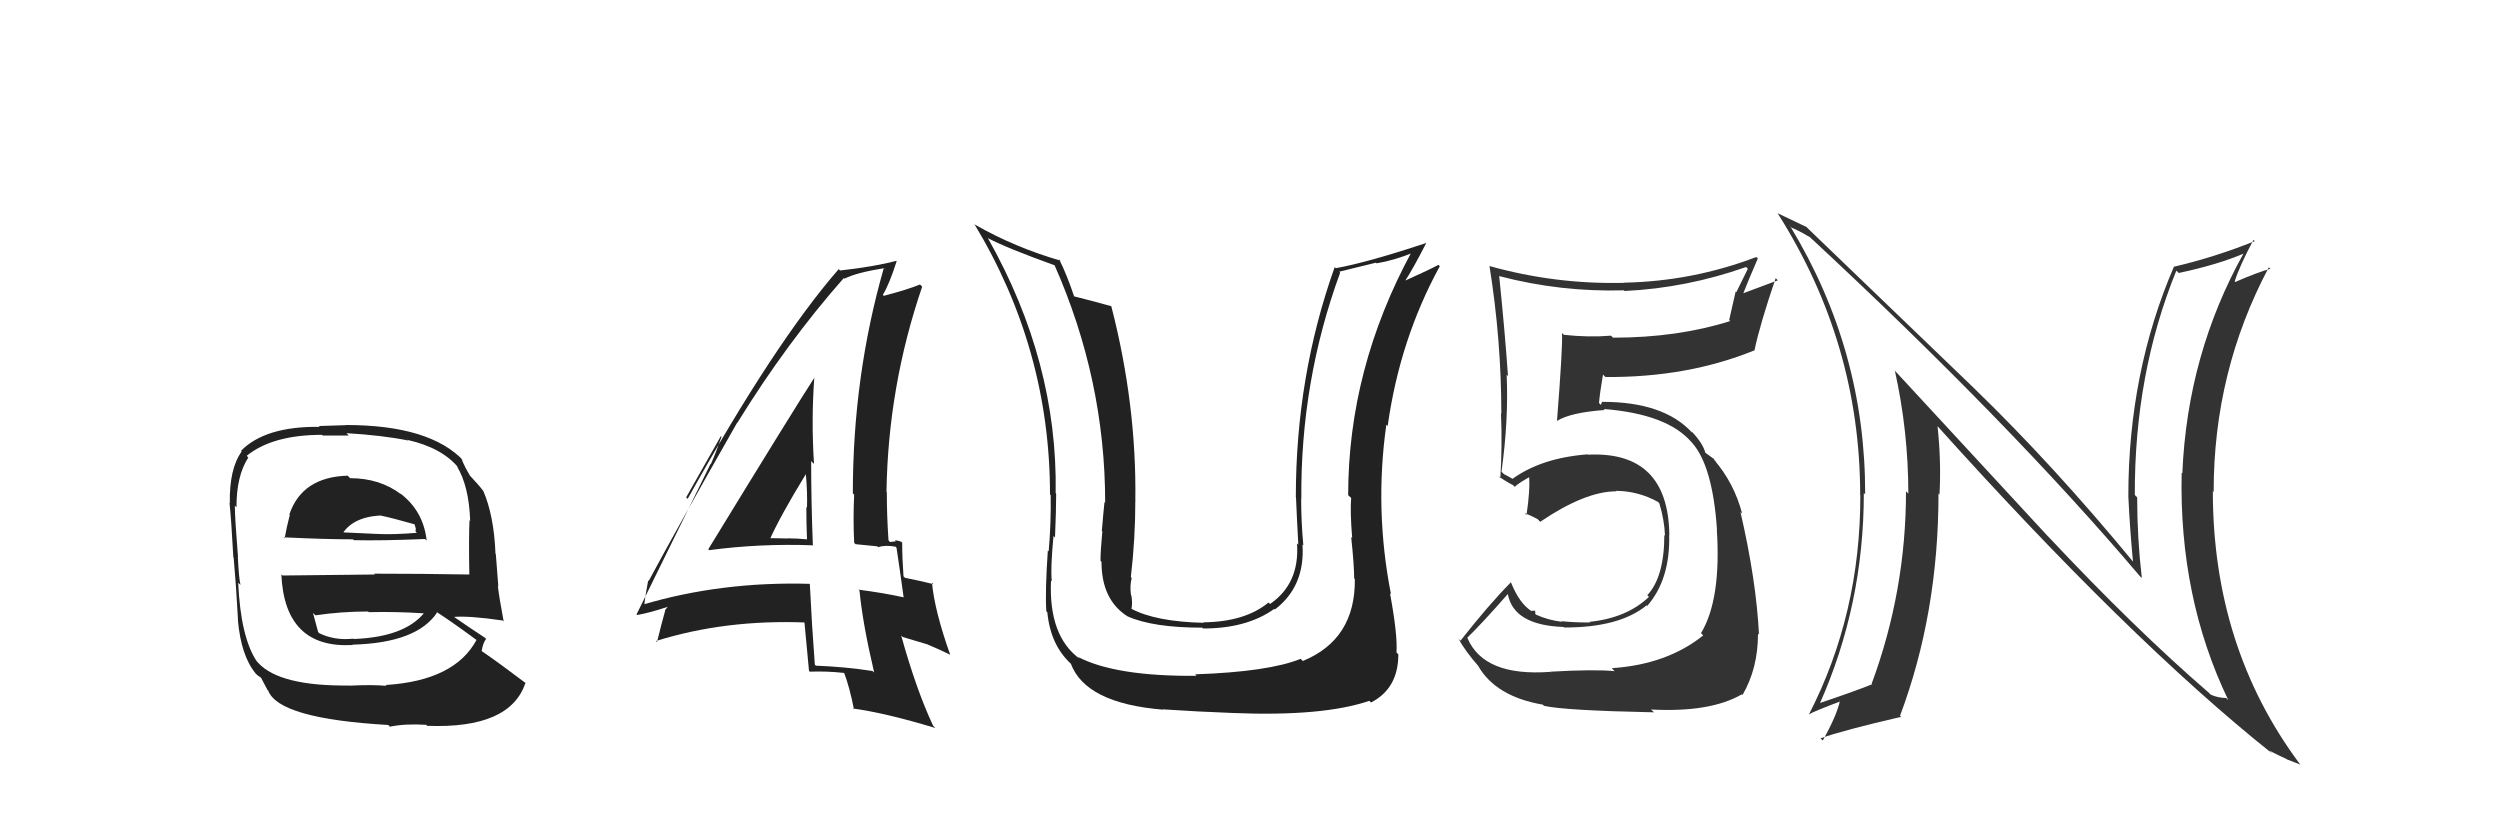 <svg xmlns="http://www.w3.org/2000/svg" width="150" height="50" viewBox="0,0,150,50"><path fill="#333" d="M122.84 32.14L113.59 22.13L113.69 22.23Q114.50 25.89 114.50 29.62L114.51 29.63L114.36 29.48Q114.36 35.46 112.30 41.02L112.44 41.16L112.34 41.05Q111.39 41.44 109.14 42.20L109.16 42.22L109.18 42.23Q111.83 36.28 111.83 29.58L111.88 29.63L111.91 29.66Q111.93 21.04 107.44 13.62L107.31 13.48L107.49 13.66Q107.90 13.82 108.59 14.23L108.50 14.14L108.50 14.14Q120.57 25.34 128.41 34.59L128.37 34.55L128.51 34.68Q128.23 32.28 128.23 29.84L128.20 29.81L128.09 29.70Q128.06 22.44 130.58 16.24L130.70 16.35L130.72 16.38Q133.08 15.88 134.68 15.19L134.61 15.13L134.64 15.16Q131.24 21.24 130.94 28.40L131.01 28.47L130.90 28.36Q130.73 35.84 133.70 42.01L133.59 41.90L133.57 41.88Q133.06 41.87 132.65 41.68L132.59 41.63L132.56 41.59Q128.14 37.78 122.92 32.22L122.77 32.07ZM136.16 45.04L136.25 45.13L136.16 45.04Q136.77 45.35 137.19 45.54L137.23 45.57L138.03 45.88L137.99 45.84Q132.77 38.84 132.77 29.47L132.89 29.59L132.82 29.52Q132.81 22.28 136.13 16.04L136.13 16.04L136.22 16.13Q135.52 16.31 134.11 16.92L134.05 16.85L134.08 16.89Q134.37 15.96 135.21 14.39L135.35 14.54L135.28 14.47Q132.89 15.43 130.45 16.00L130.42 15.96L130.44 15.99Q127.70 22.35 127.70 29.77L127.77 29.84L127.70 29.77Q127.79 31.72 127.98 33.70L127.95 33.67L128.05 33.78Q123.23 27.93 118.47 23.32L118.66 23.50L108.54 13.77L108.39 13.62Q107.86 13.36 106.65 12.79L106.70 12.84L106.66 12.80Q111.61 20.60 111.61 29.70L111.56 29.66L111.62 29.71Q111.63 36.84 108.54 42.86L108.49 42.80L108.55 42.86Q108.80 42.69 110.43 42.08L110.31 41.96L110.40 42.04Q110.20 42.95 109.36 44.44L109.36 44.43L109.23 44.30Q110.61 43.81 114.07 43.01L113.97 42.92L114.00 42.95Q116.31 36.80 116.31 29.61L116.45 29.75L116.37 29.66Q116.48 27.68 116.25 25.55L116.22 25.52L116.07 25.37Q127.74 38.37 136.34 45.22Z"/><path fill="#222" d="M42.50 32.96L42.41 32.87L42.55 33.01Q45.61 32.60 48.81 32.72L48.82 32.73L48.77 32.68Q48.67 30.06 48.67 27.66L48.76 27.76L48.84 27.83Q48.67 25.19 48.86 22.64L48.96 22.75L48.87 22.65Q47.71 24.43 42.50 32.95ZM52.40 40.30L52.47 40.37L52.35 40.26Q50.74 40.01 48.95 39.94L48.99 39.98L48.89 39.88Q48.71 37.53 48.59 35.05L48.67 35.13L48.57 35.03Q43.28 34.88 38.56 36.28L38.64 36.36L38.65 36.38Q38.70 35.82 38.89 34.83L38.79 34.73L38.92 34.86Q40.65 31.64 44.23 25.36L44.20 25.33L44.24 25.37Q47.20 20.57 50.63 16.68L50.66 16.72L50.67 16.72Q51.37 16.36 53.05 16.09L53.19 16.23L53.03 16.08Q51.17 22.56 51.17 29.60L51.14 29.57L51.25 29.68Q51.18 31.09 51.25 32.57L51.33 32.65L52.64 32.78L52.69 32.83Q53.12 32.69 53.73 32.80L53.86 32.94L53.79 32.86Q53.95 33.90 54.22 35.85L54.20 35.82L54.22 35.84Q53.00 35.57 51.51 35.38L51.53 35.40L51.57 35.44Q51.76 37.42 52.45 40.35ZM54.03 32.46L54.10 32.53L54.10 32.52Q53.88 32.42 53.69 32.42L53.75 32.48L53.40 32.52L53.31 32.42Q53.21 30.96 53.21 29.55L53.22 29.56L53.19 29.52Q53.28 23.21 55.33 17.20L55.35 17.22L55.20 17.07Q54.47 17.37 53.03 17.75L52.95 17.67L52.97 17.69Q53.35 17.08 53.80 15.67L53.81 15.68L53.78 15.65Q52.46 16.00 50.40 16.23L50.34 16.16L50.32 16.15Q46.48 20.56 41.26 29.93L41.17 29.84L43.25 26.17L43.29 26.21Q42.91 27.28 42.65 27.85L42.63 27.84L38.19 36.87L38.22 36.90Q38.91 36.79 40.06 36.41L40.06 36.41L39.89 36.63L39.91 36.64Q39.73 37.27 39.42 38.52L39.42 38.52L39.36 38.46Q43.51 37.16 48.34 37.35L48.36 37.37L48.26 37.27Q48.35 38.27 48.54 40.25L48.55 40.26L48.59 40.30Q49.62 40.26 50.68 40.38L50.79 40.48L50.63 40.32Q50.97 41.20 51.24 42.57L51.15 42.48L51.17 42.51Q53.11 42.77 56.12 43.68L56.15 43.71L55.99 43.55Q54.98 41.40 54.07 38.13L54.16 38.22L55.57 38.64L55.56 38.63Q56.34 38.95 57.02 39.29L57.06 39.33L57.01 39.28Q56.07 36.63 55.92 34.96L56.07 35.11L56.01 35.05Q55.45 34.90 54.31 34.67L54.31 34.68L54.21 34.58Q54.13 33.43 54.13 32.56ZM46.13 32.40L46.14 32.41L46.16 32.43Q46.79 31.00 48.35 28.45L48.36 28.46L48.35 28.45Q48.45 29.51 48.42 30.46L48.41 30.45L48.38 30.42Q48.38 31.42 48.42 32.37L48.35 32.30L48.41 32.36Q47.82 32.30 47.25 32.30L47.19 32.24L47.26 32.31Q46.63 32.29 46.02 32.29Z"/><path fill="#222" d="M20.96 28.64L21.00 28.68L20.86 28.54Q18.12 28.62 17.36 30.87L17.33 30.83L17.39 30.89Q17.19 31.65 17.08 32.30L16.98 32.19L17.02 32.24Q19.54 32.36 21.17 32.36L21.16 32.35L21.23 32.41Q22.91 32.45 25.50 32.34L25.56 32.40L25.60 32.44Q25.41 30.66 24.00 29.59L24.00 29.59L24.07 29.66Q22.79 28.69 21.00 28.69ZM21.03 41.20L20.97 41.14L20.97 41.13Q16.79 41.18 15.49 39.77L15.52 39.80L15.40 39.67Q14.44 38.23 14.29 34.95L14.32 34.99L14.43 35.09Q14.34 34.78 14.27 33.41L14.29 33.43L14.28 33.42Q14.09 31.06 14.09 30.34L14.14 30.39L14.19 30.43Q14.18 28.56 14.90 27.45L14.86 27.41L14.80 27.35Q16.35 26.09 19.32 26.09L19.36 26.13L20.92 26.13L20.79 25.99Q22.97 26.12 24.49 26.43L24.33 26.26L24.47 26.40Q26.54 26.87 27.53 28.09L27.46 28.02L27.41 27.97Q28.14 29.16 28.21 31.25L28.20 31.24L28.17 31.21Q28.12 32.30 28.16 34.47L28.15 34.46L28.16 34.47Q25.22 34.42 22.44 34.42L22.49 34.47L16.95 34.53L16.88 34.46Q17.08 38.93 21.16 38.70L21.08 38.62L21.14 38.68Q25.00 38.58 26.22 36.76L26.22 36.75L26.17 36.70Q27.13 37.32 28.73 38.50L28.63 38.40L28.60 38.38Q27.29 40.84 23.14 41.10L23.13 41.09L23.19 41.15Q22.34 41.07 20.97 41.14ZM23.41 43.62L23.24 43.44L23.39 43.60Q24.35 43.41 25.57 43.49L25.59 43.51L25.63 43.55Q30.62 43.74 31.53 40.96L31.43 40.86L31.60 41.03Q30.02 39.83 28.91 39.07L28.88 39.03L28.90 39.06Q28.98 38.56 29.17 38.33L29.20 38.37L29.09 38.26Q28.36 37.79 26.99 36.84L27.04 36.89L27.16 37.02Q28.11 36.93 30.16 37.23L30.18 37.25L30.22 37.29Q29.95 35.84 29.87 35.16L29.90 35.19L29.75 33.25L29.73 33.23Q29.64 30.93 28.99 29.44L29.04 29.49L28.95 29.40Q28.76 29.14 28.19 28.53L28.08 28.41L28.20 28.53Q27.92 28.10 27.69 27.53L27.84 27.67L27.83 27.66Q25.81 25.50 20.75 25.50L20.76 25.51L19.14 25.56L19.18 25.61Q15.91 25.57 14.46 27.05L14.52 27.11L14.50 27.09Q13.75 28.13 13.79 30.19L13.85 30.25L13.77 30.17Q13.88 31.19 14.00 33.44L14.09 33.54L14.02 33.46Q14.17 35.14 14.28 37.19L14.10 37.01L14.27 37.18Q14.46 39.35 15.34 40.41L15.37 40.45L15.31 40.39Q15.47 40.55 15.66 40.66L15.66 40.66L16.05 41.40L16.09 41.43Q16.71 43.12 23.30 43.50ZM21.18 38.31L21.27 38.39L21.20 38.32Q20.07 38.44 19.15 37.99L19.09 37.92L19.09 37.93Q18.97 37.47 18.78 36.78L18.90 36.89L18.92 36.92Q20.48 36.69 22.08 36.69L22.24 36.85L22.12 36.73Q23.76 36.69 25.43 36.80L25.58 36.95L25.43 36.80Q24.23 38.23 21.22 38.34ZM22.83 30.96L22.78 30.91L22.78 30.92Q23.55 31.08 24.88 31.46L24.87 31.45L24.95 31.72L24.93 31.88L25.01 31.97Q23.64 32.08 22.72 32.04L22.82 32.14L22.72 32.04Q20.36 31.93 20.32 31.93L20.32 31.93L20.50 32.10Q21.11 31.04 22.79 30.93Z"/><path fill="#222" d="M81.21 34.67L81.28 34.73L81.29 34.75Q81.33 38.36 78.17 39.66L78.17 39.66L78.04 39.53Q76.11 40.31 71.70 40.46L71.71 40.46L71.79 40.55Q66.92 40.59 64.67 39.41L64.68 39.42L64.80 39.54Q62.91 38.18 63.06 34.83L63.15 34.92L63.11 34.88Q63.02 34.14 63.21 32.16L63.35 32.30L63.30 32.25Q63.37 30.61 63.37 29.62L63.48 29.73L63.34 29.59Q63.47 21.72 59.28 14.30L59.16 14.18L59.26 14.28Q60.34 14.86 63.31 15.93L63.34 15.96L63.26 15.88Q66.31 22.77 66.31 30.16L66.12 29.97L66.27 30.12Q66.21 30.67 66.11 31.85L66.21 31.95L66.14 31.88Q66.03 33.04 66.03 33.65L66.00 33.62L66.09 33.71Q66.09 35.99 67.65 36.98L67.62 36.95L67.65 36.98Q69.17 37.66 72.14 37.66L72.17 37.69L72.18 37.71Q74.82 37.71 76.46 36.53L76.46 36.54L76.49 36.57Q78.31 35.19 78.15 32.68L78.19 32.71L78.20 32.72Q78.07 31.30 78.07 29.97L78.00 29.89L78.08 29.97Q78.02 22.87 80.41 16.36L80.36 16.30L82.56 15.76L82.59 15.80Q83.67 15.62 84.78 15.16L84.79 15.18L84.71 15.09Q80.89 22.13 80.89 29.71L81.02 29.83L81.07 29.88Q81.00 30.65 81.13 32.28L81.10 32.25L81.07 32.22Q81.25 33.91 81.25 34.71ZM83.44 35.64L83.43 35.63L83.46 35.66Q82.46 30.58 83.18 25.48L83.26 25.56L83.26 25.56Q83.99 20.35 86.39 15.97L86.30 15.89L86.31 15.89Q85.71 16.21 84.26 16.86L84.40 16.99L84.29 16.88Q84.77 16.15 85.57 14.59L85.40 14.41L85.57 14.58Q82.05 15.75 80.15 16.09L80.18 16.12L80.08 16.03Q77.75 22.56 77.75 29.83L77.81 29.90L77.76 29.84Q77.82 31.28 77.90 32.69L77.88 32.67L77.82 32.60Q77.99 35.02 76.20 36.24L76.09 36.13L76.11 36.15Q74.71 37.31 72.20 37.34L72.23 37.38L72.23 37.37Q69.34 37.30 67.89 36.53L67.90 36.55L67.89 36.53Q67.96 36.18 67.88 35.72L67.81 35.65L67.86 35.71Q67.78 35.17 67.90 34.68L67.96 34.73L67.85 34.63Q68.12 32.34 68.12 30.02L68.21 30.11L68.12 30.03Q68.20 24.28 66.68 18.38L66.55 18.25L66.67 18.37Q65.80 18.12 64.40 17.77L64.37 17.75L64.47 17.85Q64.01 16.47 63.55 15.56L63.51 15.52L63.64 15.64Q60.90 14.85 58.50 13.48L58.54 13.52L58.46 13.44Q63.00 20.95 63.00 29.67L63.13 29.79L63.04 29.70Q63.07 31.37 62.92 33.09L62.98 33.15L62.87 33.03Q62.70 35.50 62.78 36.68L62.77 36.67L62.84 36.74Q63.03 38.72 64.29 39.86L64.15 39.73L64.25 39.82Q65.14 42.20 69.78 42.58L69.85 42.65L69.76 42.56Q71.85 42.70 73.98 42.78L74.11 42.91L73.98 42.78Q79.38 43.00 82.16 42.05L82.18 42.07L82.26 42.15Q83.90 41.31 83.90 39.26L83.78 39.14L83.79 39.15Q83.86 38.07 83.40 35.60Z"/><path fill="#333" d="M93.15 40.42L93.18 40.45L93.03 40.31Q89.04 40.61 88.05 38.29L88.13 38.37L88.03 38.27Q88.90 37.43 90.47 35.64L90.37 35.55L90.47 35.64Q90.81 37.51 93.81 37.62L93.77 37.58L93.84 37.65Q97.16 37.66 98.80 36.32L98.95 36.48L98.83 36.36Q100.23 34.75 100.15 32.05L100.23 32.12L100.16 32.05Q100.07 27.05 95.28 27.28L95.19 27.19L95.26 27.26Q92.50 27.47 90.75 28.73L90.72 28.71L90.38 28.52L90.24 28.45L90.09 28.30Q90.52 25.22 90.40 22.48L90.39 22.48L90.48 22.56Q90.29 19.86 89.95 16.55L89.94 16.54L89.97 16.57Q93.63 17.53 97.44 17.42L97.35 17.33L97.48 17.46Q101.19 17.28 104.77 16.02L104.87 16.13L104.18 17.53L104.14 17.49Q103.94 18.36 103.75 19.20L103.78 19.23L103.82 19.26Q100.67 20.26 96.79 20.26L96.76 20.24L96.66 20.14Q95.32 20.25 93.84 20.09L93.87 20.12L93.72 19.98Q93.77 20.79 93.42 25.24L93.32 25.13L93.43 25.25Q94.23 24.75 96.28 24.60L96.27 24.59L96.22 24.54Q100.03 24.84 101.48 26.52L101.49 26.52L101.52 26.56Q102.76 27.95 103.02 31.79L103.09 31.86L103.01 31.78Q103.28 35.97 102.06 37.99L102.20 38.13L102.20 38.12Q100.02 39.87 96.71 40.09L96.79 40.18L96.88 40.27Q95.69 40.15 93.03 40.30ZM99.21 42.71L99.17 42.67L99.06 42.57Q102.61 42.76 104.51 41.66L104.58 41.73L104.55 41.70Q105.48 40.11 105.48 38.02L105.58 38.11L105.54 38.08Q105.38 34.84 104.43 30.73L104.46 30.75L104.53 30.82Q104.05 28.98 102.83 27.57L103.00 27.74L102.92 27.69L102.84 27.54L102.30 27.15L102.32 27.16Q102.17 26.60 101.52 25.91L101.51 25.90L101.53 25.96L101.52 25.95Q99.83 24.11 96.14 24.11L96.13 24.10L96.05 24.29L95.94 24.18Q95.99 23.58 96.18 22.47L96.28 22.58L96.33 22.62Q101.24 22.66 105.27 21.02L105.23 20.98L105.27 21.02Q105.58 19.51 106.54 16.69L106.67 16.82L104.45 17.65L104.54 17.74Q104.97 16.65 105.47 15.51L105.47 15.51L105.38 15.42Q101.55 16.88 97.44 16.96L97.52 17.04L97.45 16.97Q93.32 17.07 89.36 15.96L89.47 16.07L89.37 15.97Q90.08 20.41 90.08 24.83L90.13 24.87L90.06 24.80Q90.14 26.79 90.02 28.69L89.94 28.60L89.87 28.54Q90.23 28.82 90.80 29.12L90.72 29.04L90.88 29.21Q91.18 28.94 91.83 28.59L91.83 28.59L91.74 28.50Q91.82 29.38 91.59 30.90L91.55 30.86L91.47 30.79Q91.84 30.92 92.26 31.15L92.40 31.30L92.41 31.31Q95.11 29.48 96.97 29.48L96.97 29.47L96.95 29.45Q98.29 29.46 99.47 30.11L99.55 30.19L99.56 30.20Q99.86 31.18 99.90 32.14L99.84 32.08L99.86 32.10Q99.86 34.61 98.84 35.71L98.98 35.86L98.94 35.81Q97.61 37.08 95.37 37.31L95.35 37.29L95.41 37.35Q94.38 37.35 93.69 37.27L93.60 37.18L93.74 37.31Q92.92 37.22 92.16 36.88L92.12 36.84L92.11 36.64L91.89 36.65L91.93 36.69Q91.17 36.24 90.64 34.90L90.65 34.91L90.66 34.93Q89.30 36.31 87.63 38.44L87.51 38.33L87.50 38.31Q87.91 39.07 88.75 40.02L88.72 39.98L88.70 39.97Q89.75 41.79 92.57 42.28L92.53 42.24L92.64 42.35Q93.87 42.63 99.24 42.74Z"/></svg>